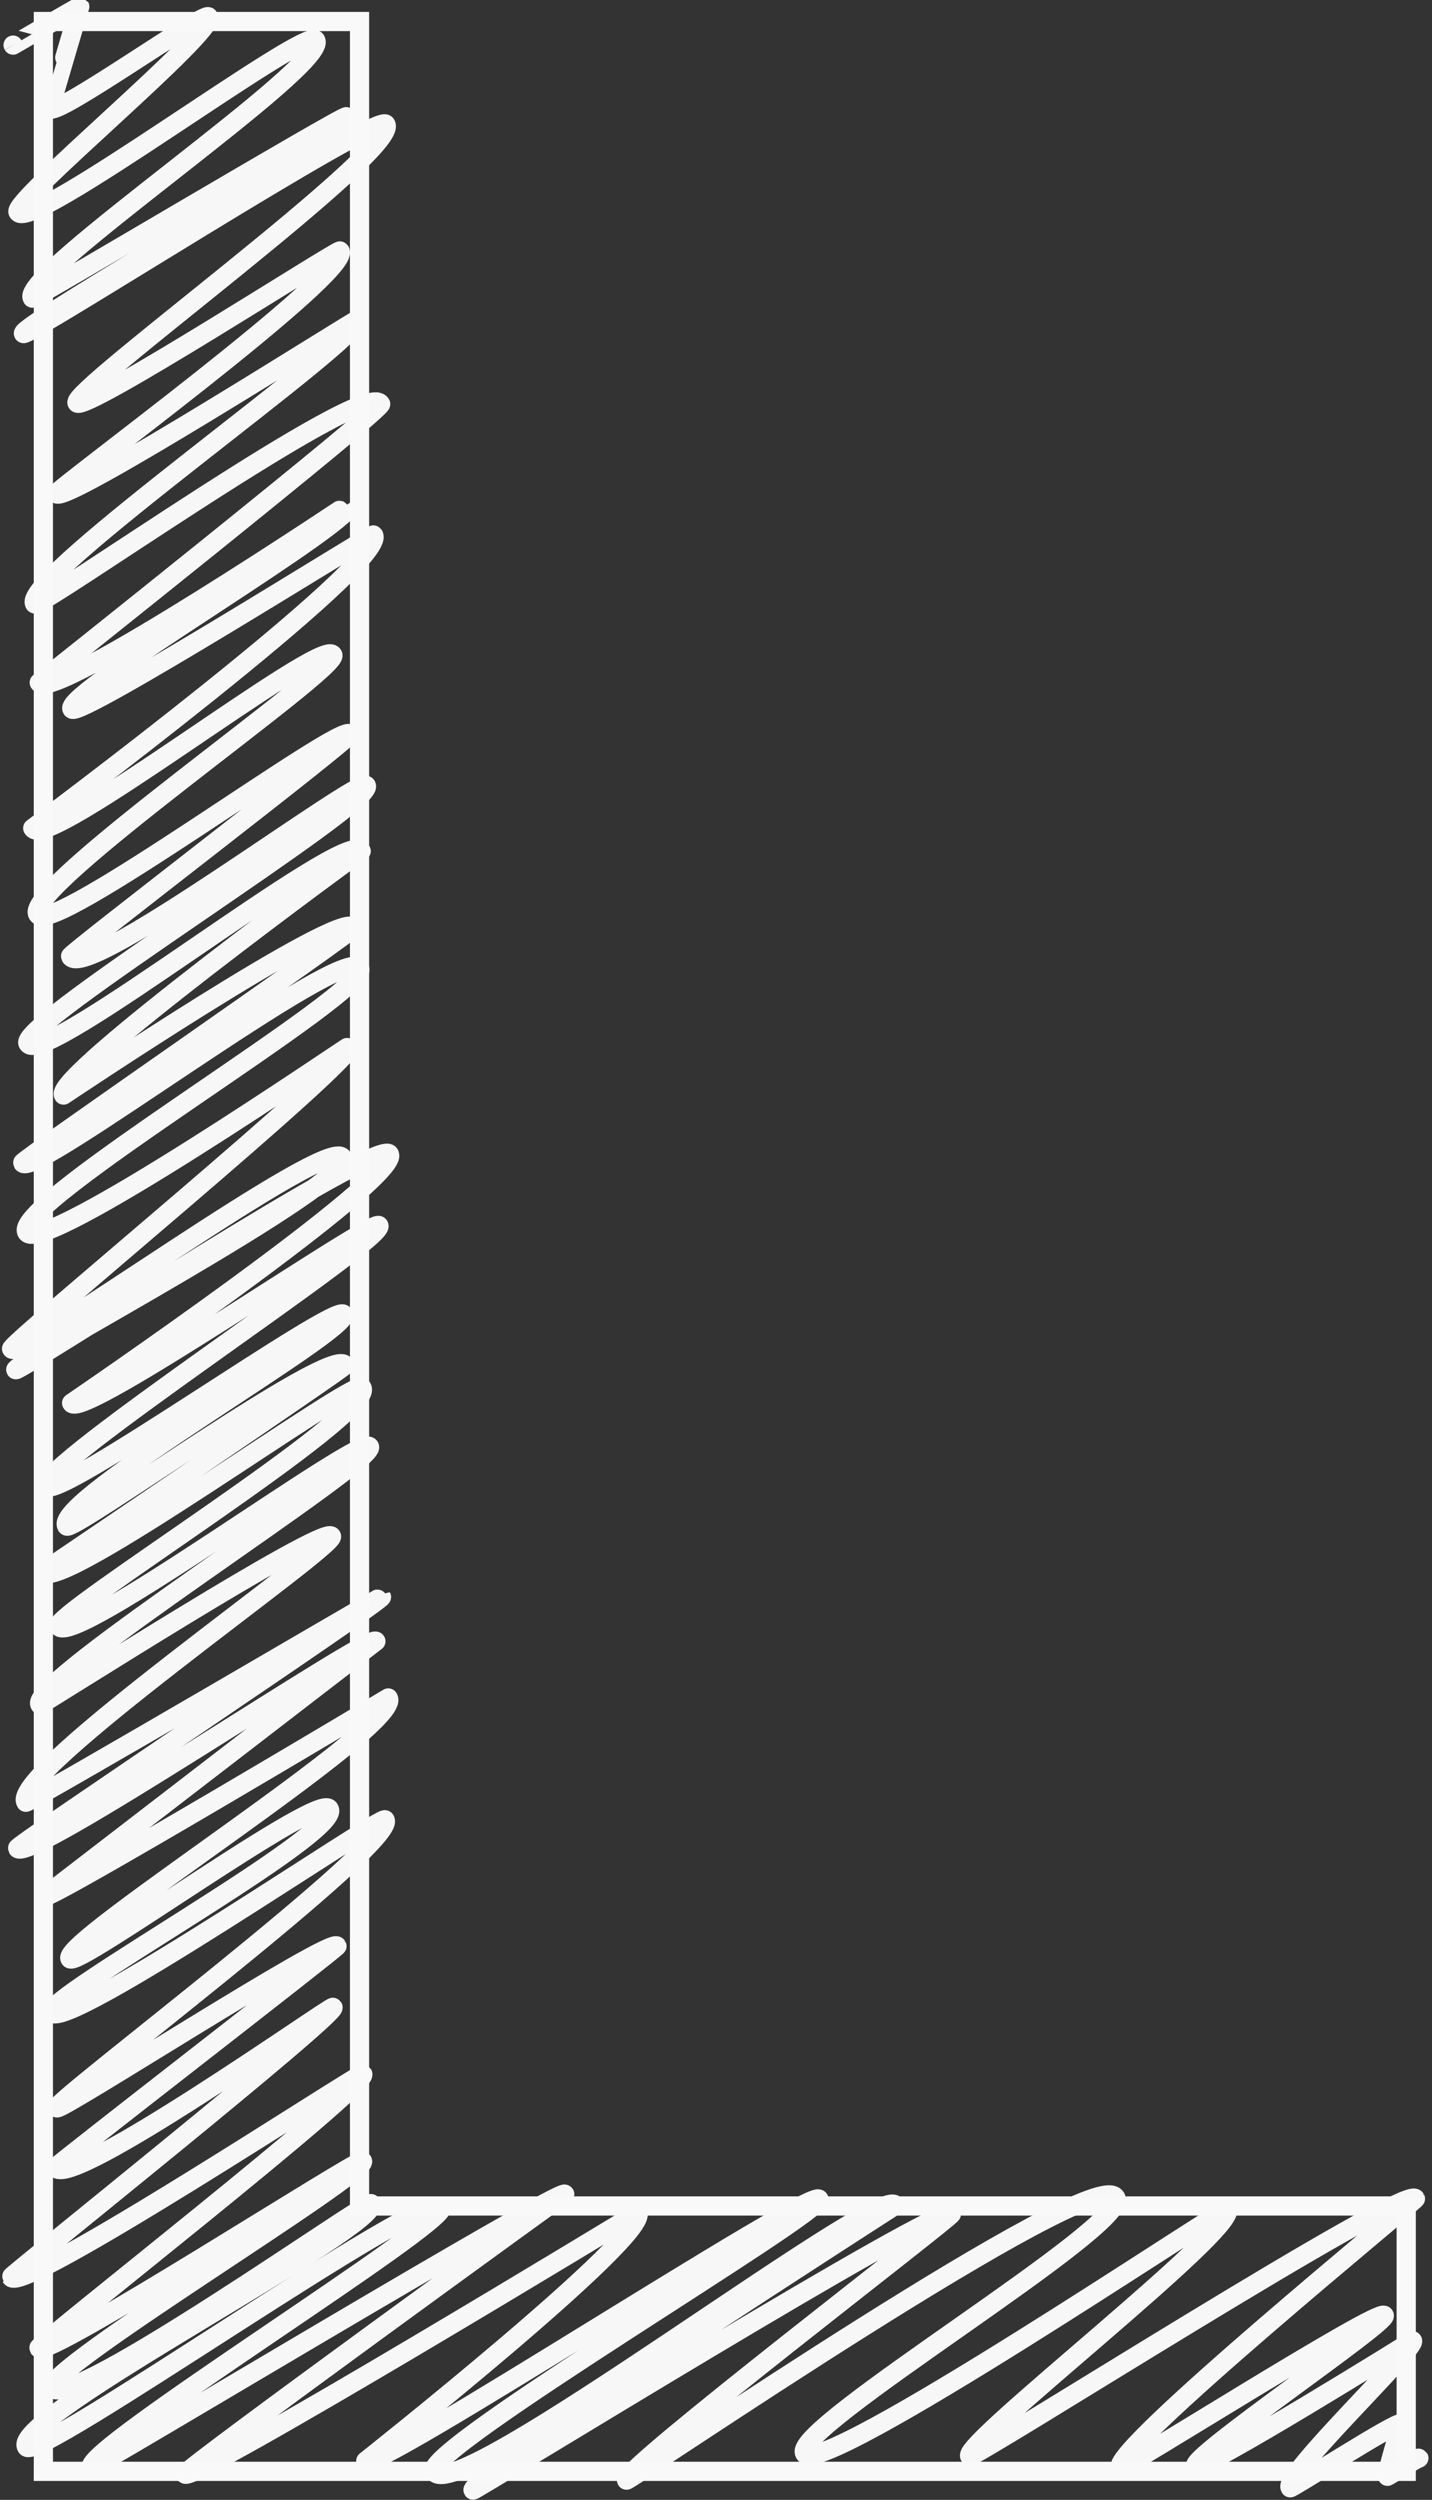 <svg xmlns="http://www.w3.org/2000/svg" width="116.899" height="204.05" viewBox="0 0 116.899 204.05">
  <rect x="0" y="0" width="116.899" height="204.05" fill="#333333" stroke="none"/>
  <g id="L" transform="translate(-1765.13 -47.39)">
    <path id="Pfad_30" data-name="Pfad 30" d="M1766.2,51.072c.007.012,5.408-3.2,5.441-3.141,0,0-2.452,8.31-2.446,8.32.446.773,12.661-8,12.959-7.481.672,1.164-16.083,15.011-15.553,15.929,1,1.735,23.586-15.262,24.3-14.028,1.179,2.041-24.24,19.134-23.133,21.051.072.124,25.513-15.035,25.645-14.807.879,1.523-26.758,17.02-26.368,17.7.23.4,28.995-18.1,29.583-17.079,1.217,2.108-25.8,21.724-25.213,22.737.5.873,21.356-12.6,21.472-12.4,1.014,1.757-23.3,19.544-23.149,19.81.566.981,24.472-14.275,24.535-14.165.749,1.3-27.531,21.054-26.317,23.157.307.532,26.995-18.478,28.248-16.308.23.4-27.87,22.74-27.87,22.74.992,1.719,25.554-14.766,25.56-14.757.8,1.38-23.665,15.57-22.889,16.915.47.813,24.544-14.345,24.62-14.214,1.3,2.248-27.822,23.94-27.822,23.94,1.142,1.978,23.613-15.668,24.494-14.142.636,1.1-25.347,18.984-24.085,21.17,1.1,1.9,24.859-15.791,25.482-14.713.187.324-22.923,17.953-22.81,18.149,1.249,2.163,23.668-14.776,24.149-13.943.821,1.422-28.535,19.46-27.618,21.049,1.225,2.122,26.021-17.736,27.2-15.7,0,0-25.2,18.359-24.3,19.913,0,0,22.764-15.269,23.685-13.674.139.24-27.134,19.013-27.022,19.207.809,1.4,26.269-18.01,27.5-15.877,1.068,1.849-28.515,19.2-27.16,21.545,1.17,2.026,26.4-15.327,26.437-15.263.589,1.021-27.9,24.4-27.681,24.78.615,1.066,25.886-17.556,27.017-15.6s-26.91,16.888-26.673,17.3c.163.281,29.677-19.018,30.493-17.6,1.1,1.9-25.934,20.321-25.934,20.321.827,1.433,24.682-15.176,25.083-14.482.639,1.108-28.057,19.723-27.166,21.267.782,1.354,23.682-15.055,24.281-14.019.718,1.245-23.8,15.185-22.6,17.268.363.629,21.718-14.851,22.719-13.117.082.142-24.658,16.839-24.648,16.857,1.128,1.955,25.537-15.885,26.031-15.029,1.226,2.124-25.322,18.5-24.761,19.469,1.076,1.864,24.744-15.741,25.374-14.649.682,1.18-27.982,19.177-26.9,21.053.049.085,23.221-14.756,23.8-13.744.456.789-26.337,19.3-24.946,21.711.085.148,29.009-16.795,29.029-16.76.17.295-29.844,20.29-29.715,20.513.794,1.377,28.827-17.639,29.258-16.892L1768.739,202.2c.243.42,28.087-16.216,28.087-16.216,1.283,2.221-26.813,19.845-25.984,21.279.493.855,20.336-13.653,21.164-12.219,1.145,1.983-23.358,15.429-22.676,16.61.991,1.717,26.98-16.163,27.234-15.724,1.078,1.867-27.087,23-26.792,23.51.212.367,22.4-14,22.866-13.2.065.113-23.039,17.97-22.979,18.073,1.112,1.927,22.546-13.273,22.657-13.081.35.606-26.354,21.908-26.283,22.03.854,1.481,28.581-16.805,28.712-16.577.538.931-26.6,22.085-26.443,22.357.559.968,26.219-15.6,26.42-15.253.568.984-26.152,17.079-25.334,18.5,1.2,2.069,25.837-15.371,26.033-15.03,1.035,1.792-29.509,17.459-28.126,19.854.794,1.376,32.825-21.358,33.867-19.553.693,1.2-29.4,19.82-28.576,21.24.095.166,38.324-22.867,38.645-22.311,0,0-31.166,22.539-30.992,22.842.477.825,36.951-21.333,36.951-21.333,1.066,1.846-22.2,20.268-22.2,20.268.616,1.066,36.416-22.38,37-21.364.558.967-32.436,20.465-31.418,22.229,1.747,3.025,36.521-23.689,37.649-21.736,0,0-34.938,22.444-34.474,23.247.067.117,38.454-23.581,39.052-22.546.12.208-27,20.919-26.526,21.733.108.188,38.275-25.952,39.944-23.061,1.3,2.243-26.6,18.807-25.4,20.877,1.244,2.155,34.348-20.187,34.5-19.92.92,1.593-21.652,19.066-21.03,20.143.2.347,35.649-22.294,36.39-21.01.064.112-24.94,20.52-24.1,21.973.142.245,21.161-13.128,21.555-12.445.332.574-15.853,11.506-15.4,12.289.341.59,17.707-10.223,17.707-10.223.355.615-10.592,10.955-9.989,12,.065.113,8.84-5.548,9.033-5.215.046.08-1.213,4.066-1.092,4.277.013.021,2.529-1.546,2.566-1.482" fill="none" stroke="#f7f7f7" stroke-linecap="round" stroke-linejoin="round" stroke-width="1.568"/>
    <path id="Pfad_79" data-name="Pfad 79" d="M1768.67,249.108h111.254V227.451h-85.443V49.147H1768.67Z" fill="none" stroke="#f9f9f9" stroke-width="1.568"/>
  </g>
</svg>
